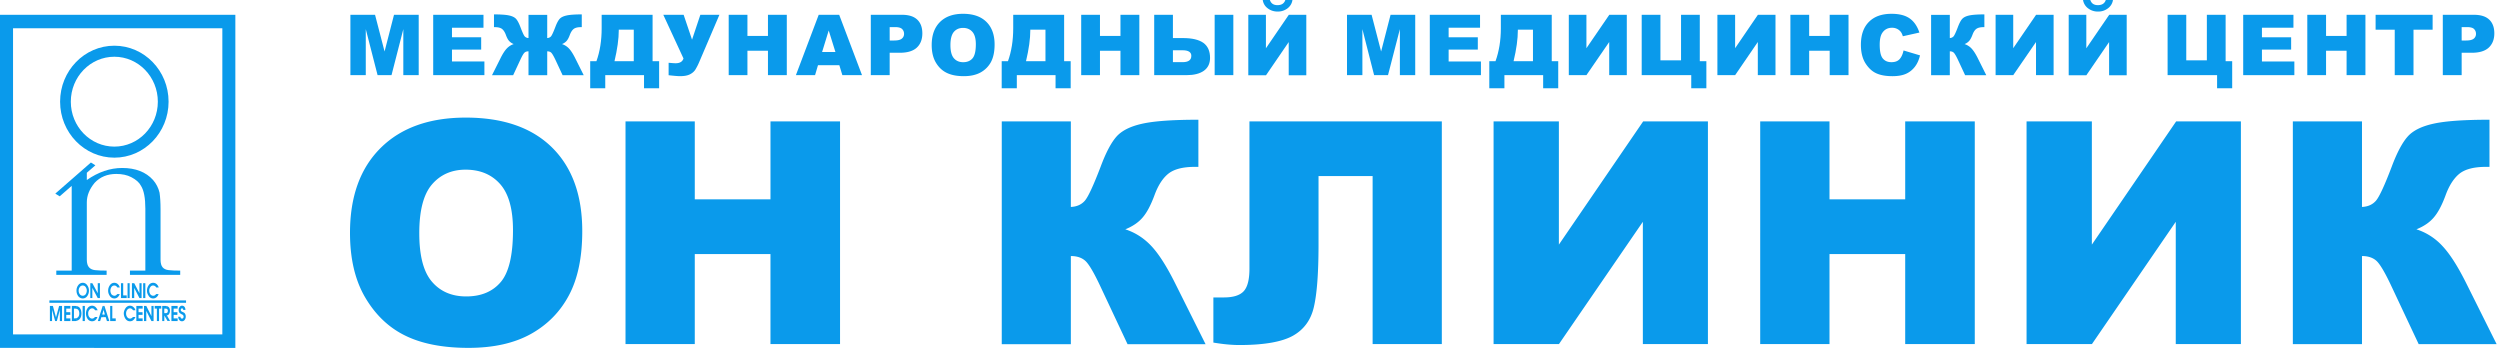<svg xmlns="http://www.w3.org/2000/svg" width="250" height="35" viewBox="0 0 250 35"><g><g><g><path fill="#0a9aeb" d="M0 1.48h23.535v33.31H0zm1.304 31.963h20.93V2.824H1.304z"/></g><g><path fill="#0a9aeb" d="M8.895 29.061a.913.913 0 0 1-.183.56.535.535 0 0 1-.437.224v-.27c.109 0 .216-.052.286-.141a.65.65 0 0 0 .117-.373.603.603 0 0 0-.117-.361.339.339 0 0 0-.286-.15v-.27a.52.52 0 0 1 .437.233.878.878 0 0 1 .183.548zm1.098.748h-.218l-.541-1.02v1.02h-.203v-1.491h.203l.541 1.005v-1.005h.218zm1.984-1.065h-.246a.43.43 0 0 0-.112-.132.303.303 0 0 0-.174-.062.368.368 0 0 0-.297.15c-.062.1-.11.22-.11.361a.73.73 0 0 0 .11.373c.087.088.18.14.302.14a.206.206 0 0 0 .137-.043c.06-.03.092-.072.144-.127h.246a.804.804 0 0 1-.207.316.504.504 0 0 1-.325.125.53.53 0 0 1-.471-.265.878.878 0 0 1-.159-.519c0-.19.054-.361.157-.518.12-.176.268-.263.473-.263a.52.52 0 0 1 .325.122c.093.083.17.195.207.342zm.693 1.065h-.572v-1.491h.222v1.219h.35zm.086-1.491h.21v1.49h-.21zm1.403 1.49h-.214l-.523-1.02v1.02h-.228v-1.49h.228l.523 1.005v-1.005h.214zm.157-1.49h.218v1.49h-.218zm1.553.426h-.252a.32.32 0 0 0-.111-.132.377.377 0 0 0-.188-.062.314.314 0 0 0-.28.15.584.584 0 0 0-.115.361.67.67 0 0 0 .115.373c.082.088.163.14.287.14a.325.325 0 0 0 .161-.043.41.41 0 0 0 .125-.127h.248a.662.662 0 0 1-.208.316.501.501 0 0 1-.333.125.508.508 0 0 1-.454-.265.826.826 0 0 1-.165-.519c0-.19.051-.361.155-.518a.536.536 0 0 1 .464-.263c.127 0 .238.044.333.122a.73.73 0 0 1 .218.342zm-7.596.83a.37.37 0 0 1-.287-.14.6.6 0 0 1-.119-.373c0-.142.04-.26.119-.361a.34.34 0 0 1 .289-.15v-.27a.553.553 0 0 0-.447.233.87.87 0 0 0-.178.548c0 .22.062.405.178.56a.57.57 0 0 0 .447.224v-.27z"/></g><g><path fill="#0a9aeb" d="M17.825 32.096v-.003l.008.003zm0-.422h.224c0 .05.006.108.041.136.029.032.066.05.111.05a.148.148 0 0 0 .114-.05.24.24 0 0 0 .045-.136c0-.063-.018-.125-.06-.162a.237.237 0 0 0-.114-.074 1.348 1.348 0 0 1-.209-.132c-.082-.07-.111-.177-.111-.315 0-.1.024-.2.088-.281a.289.289 0 0 1 .255-.14c.106 0 .187.045.256.133.048.085.079.18.079.288h-.22c0-.041-.009-.078-.034-.097-.019-.046-.05-.06-.089-.06-.045 0-.067.014-.084.056a.13.13 0 0 0-.043.1c0 .057.025.099.06.131.017.017.037.04.09.058a.914.914 0 0 1 .222.118.514.514 0 0 1 .128.36.527.527 0 0 1-.11.336.325.325 0 0 1-.27.134.32.32 0 0 1-.245-.11.458.458 0 0 1-.124-.278zm-.82.422h-.26l-.13-.245v-.545c.03-.01.059-.01.084-.022.057-.034.085-.105.085-.2 0-.093-.028-.15-.085-.19-.025-.012-.054-.015-.084-.027v-.26c.141.008.246.063.314.176.04.075.068.17.068.291a.616.616 0 0 1-.086.312.266.266 0 0 1-.223.152l.317.554zm-.396-1.227c-.013-.01-.02-.01-.041-.01h-.14v.456h.14c.021 0 .028-.005.041-.005v.55l-.172-.316-.008.562h-.208v-1.512h.343c.013 0 .032 0 .045.013zm-6.246.847v-.266h.122l-.122-.45v-.406h.08l.489 1.512h-.24l-.116-.39zm1.21.39h-.556v-1.512h.214v1.243h.342zm1.734-1.082c-.043-.049-.086-.1-.121-.13a.327.327 0 0 0-.189-.06c-.114 0-.205.06-.278.153a.592.592 0 0 0-.11.358c0 .146.036.266.113.364a.33.33 0 0 0 .275.151c.064 0 .12-.014.16-.043a.303.303 0 0 0 .133-.12h.252a.808.808 0 0 1-.214.315.482.482 0 0 1-.33.115c-.185 0-.332-.077-.455-.253a1.02 1.02 0 0 1-.165-.529c0-.183.07-.365.165-.511.123-.18.27-.264.454-.264.127 0 .241.045.331.124a.659.659 0 0 1 .217.33zm.958 1.082h-.63v-1.512h.63v.266h-.411v.358h.4v.266h-.4v.353h.411zm1.094 0h-.216l-.514-1.02v1.02h-.228v-1.512h.228l.514 1.024v-1.024h.216zm.765-1.246h-.218v1.246h-.218V30.86h-.217v-.266h.653zm1.64 1.246h-.622v-1.512h.622v.266h-.401v.358h.377v.266h-.377v.353h.401zm-7.41-1.512V31l-.132.451h.132v.266h-.222l-.117.39h-.233l.485-1.512zm-2.683 1.208c.04-.008.058-.027.093-.048.1-.073.166-.222.166-.41 0-.197-.066-.35-.166-.413-.035-.02-.06-.04-.093-.04v-.276c.093.01.17.054.246.104a.872.872 0 0 1 .183.302c.022.097.044.216.044.323 0 .095-.008.182-.03.275-.04.12-.087.233-.17.308a.516.516 0 0 1-.273.144zm.592-1.208h.224v1.512h-.224zm1.24.43a.465.465 0 0 0-.105-.13.358.358 0 0 0-.178-.06c-.126 0-.209.06-.287.153a.545.545 0 0 0-.114.358c0 .146.032.266.114.364.078.1.161.151.287.151a.29.29 0 0 0 .147-.043.308.308 0 0 0 .125-.12h.257a.928.928 0 0 1-.208.315.508.508 0 0 1-.33.115.53.53 0 0 1-.462-.253.956.956 0 0 1-.152-.529c0-.183.05-.365.152-.511a.533.533 0 0 1 .462-.264c.117 0 .236.045.33.124a.899.899 0 0 1 .222.33zm-3.3 1.082h-.217v-1.128l-.302 1.128h-.17l-.308-1.128v1.128H4.99v-1.512h.3l.31 1.152.309-1.152h.294zm1.46-1.21c-.053-.015-.099-.036-.164-.036h-.103v.977h.11c.058 0 .104-.016.158-.02v.274a.691.691 0 0 1-.154.015h-.325v-1.512h.321c.058 0 .104.013.158.021zm-.624 1.21h-.62v-1.512h.62v.266h-.414v.358h.407v.266h-.407v.353h.414z"/></g><g><path fill="#0a9aeb" d="M4.94 30.28h13.665v-.24H4.94z"/></g><g><path fill="#0a9aeb" d="M7.17 27.061v-8.475l-1.199 1.046-.441-.27 3.562-3.112.445.283-.855.742v.728c1.141-.798 2.322-1.206 3.54-1.206 1.336 0 2.372.408 3.084 1.202.322.366.534.793.649 1.266.061.418.1.972.1 1.664v5.042c0 .339.07.595.199.75.136.164.338.26.61.291.31.037.701.049 1.157.049v.428h-5.025v-.428h1.539v-6.197c0-1.059-.146-1.83-.434-2.278-.18-.35-.497-.618-.967-.867-.418-.222-.93-.325-1.503-.325-.902 0-1.617.3-2.165.886-.517.623-.784 1.277-.784 1.95v5.74c0 .343.077.596.21.75.135.165.338.26.603.293.319.036.715.048 1.167.048v.428H5.63v-.428z"/></g><g><path fill="#0a9aeb" d="M16.858 10.17c0 3.091-2.432 5.596-5.421 5.596-2.996 0-5.427-2.505-5.427-5.597 0-3.094 2.43-5.599 5.427-5.599 2.989 0 5.421 2.505 5.421 5.6m-5.421-4.497c-2.406 0-4.355 2.013-4.355 4.496 0 2.485 1.949 4.492 4.355 4.492 2.4 0 4.347-2.007 4.347-4.492 0-2.483-1.947-4.496-4.347-4.496"/></g><g><path fill="#0a9aeb" d="M35.04 1.48h2.465l.952 3.67.944-3.67h2.47v6.035h-1.539V2.914l-1.18 4.6h-1.394l-1.18-4.6v4.6H35.04z"/></g><g><path fill="#0a9aeb" d="M43.32 1.48h5.028v1.291h-3.15v.958h2.92v1.23h-2.92v1.19h3.242v1.366h-5.12z"/></g><g><path fill="#0a9aeb" d="M58.371 7.52H56.26l-.729-1.562c-.175-.364-.312-.597-.408-.689-.096-.091-.227-.136-.401-.136v2.386H52.85V5.133c-.173 0-.308.045-.404.136-.096.092-.234.325-.403.689l-.727 1.561H49.2l.829-1.65c.224-.46.44-.798.642-1.012.202-.215.438-.364.702-.45a1.213 1.213 0 0 1-.468-.32c-.118-.132-.221-.334-.32-.604-.1-.269-.228-.465-.38-.588-.155-.117-.39-.18-.713-.18h-.094V1.44c.688 0 1.196.036 1.518.108.325.073.555.187.7.351.143.165.284.433.427.81.192.507.33.813.422.923a.52.52 0 0 0 .385.171V1.484h1.872v2.32a.527.527 0 0 0 .383-.172c.09-.11.231-.416.426-.923.14-.377.28-.645.424-.81.145-.164.376-.278.702-.35.321-.073.829-.109 1.52-.109v1.275h-.096c-.321 0-.559.063-.714.18-.153.123-.28.32-.382.588-.098.27-.203.472-.319.604a1.202 1.202 0 0 1-.467.32c.268.089.506.238.708.453.198.215.413.551.638 1.008z"/></g><g><path fill="#0a9aeb" d="M65.912 8.825h-1.51v-1.31h-3.876v1.31H59.02V6.122h.623c.35-.974.523-2.07.523-3.295V1.48h5.092v4.642h.654zm-2.535-2.706V2.965h-1.5v.078c0 .83-.14 1.857-.427 3.076z"/></g><g><path fill="#0a9aeb" d="M66.33 1.48h2.034l.84 2.488.831-2.488h1.906L69.95 6.137a5.854 5.854 0 0 1-.426.843c-.123.183-.3.338-.542.458-.237.12-.565.178-.98.178-.223 0-.599-.033-1.14-.094V6.276c.316.03.55.049.694.049.433 0 .695-.161.792-.48z"/></g><g><path fill="#0a9aeb" d="M72.87 1.48h1.873v2.113h2.053V1.48h1.884v6.035h-1.884V5.076h-2.053v2.439H72.87z"/></g><g><path fill="#0a9aeb" d="M83.933 6.517H81.8l-.294.998H79.59l2.281-6.035h2.048l2.283 6.035h-1.966zm-.39-1.317l-.672-2.152L82.21 5.2z"/></g><g><path fill="#0a9aeb" d="M87.08 1.48h3.122c.674 0 1.185.16 1.524.485.337.318.508.776.508 1.369 0 .609-.184 1.083-.554 1.427-.368.341-.934.514-1.686.514h-1.026v2.24H87.08zm1.888 2.57h.46c.36 0 .615-.065.758-.19a.593.593 0 0 0 .22-.476.655.655 0 0 0-.191-.477c-.126-.13-.362-.197-.717-.197h-.53z"/></g><g><path fill="#0a9aeb" d="M93.17 4.502c0-.985.276-1.75.827-2.3.554-.55 1.323-.822 2.309-.822 1.008 0 1.786.268 2.334.809.547.54.82 1.293.82 2.264 0 .703-.12 1.283-.357 1.736a2.59 2.59 0 0 1-1.035 1.051c-.453.252-1.015.377-1.69.377-.684 0-1.25-.11-1.697-.327-.45-.216-.813-.558-1.092-1.028-.28-.47-.419-1.054-.419-1.76m1.873.008c0 .611.116 1.048.344 1.313.23.265.54.398.93.398.402 0 .717-.13.938-.39.219-.26.329-.729.329-1.404 0-.567-.115-.983-.348-1.244-.23-.261-.54-.392-.934-.392-.38 0-.683.132-.915.398-.228.27-.344.708-.344 1.32"/></g><g><path fill="#0a9aeb" d="M107.068 8.825h-1.512v-1.31h-3.874v1.31h-1.512V6.122h.625c.351-.974.527-2.07.527-3.295V1.48h5.091v4.642h.655zm-2.521-2.706V2.965h-1.517v.078c0 .83-.14 1.857-.428 3.076z"/></g><g><path fill="#0a9aeb" d="M108.12 1.48h1.877v2.113h2.05V1.48h1.887v6.035h-1.887V5.076h-2.05v2.439h-1.877z"/></g><g><path fill="#0a9aeb" d="M117.292 3.807h1c.919 0 1.602.162 2.049.482.444.325.664.822.664 1.503 0 .556-.204.982-.609 1.278-.41.295-.992.445-1.754.445h-3.222V1.48h1.872zm0 2.409h.96c.59 0 .88-.21.88-.634 0-.368-.29-.556-.88-.556h-.96zm4.173-4.736h1.868v6.035h-1.868z"/></g><g><path fill="#0a9aeb" d="M130.63 1.482v6.045h-1.759v-3.32l-2.27 3.32h-1.771V1.482h1.762v3.345l2.286-3.345zM129.244 0c-.05.345-.219.623-.492.835a1.59 1.59 0 0 1-.993.321c-.377 0-.707-.109-.985-.323a1.225 1.225 0 0 1-.498-.833h.713c.113.343.365.515.754.515.417 0 .677-.172.789-.515z"/></g><g><path fill="#0a9aeb" d="M134.7 1.48h2.46l.951 3.67.945-3.67h2.466v6.035h-1.534V2.914l-1.187 4.6h-1.39l-1.172-4.6v4.6H134.7z"/></g><g><path fill="#0a9aeb" d="M142.98 1.48h5.024v1.291h-3.141v.958h2.918v1.23h-2.918v1.19h3.23v1.366h-5.113z"/></g><g><path fill="#0a9aeb" d="M155.823 8.825h-1.508v-1.31h-3.874v1.31h-1.511V6.122h.62c.352-.974.535-2.07.535-3.295V1.48h5.089v4.642h.649zm-2.526-2.706V2.965h-1.512v.078c0 .83-.136 1.857-.427 3.076z"/></g><g><path fill="#0a9aeb" d="M162.68 1.48v6.035h-1.759V4.2l-2.278 3.314h-1.763V1.48h1.762v3.34l2.287-3.34z"/></g><g><path fill="#0a9aeb" d="M170.637 8.825h-1.512v-1.31h-4.955V1.48h1.873v4.552h2.061V1.48h1.875v4.642h.658z"/></g><g><path fill="#0a9aeb" d="M177.549 1.48v6.035h-1.767V4.2l-2.268 3.314h-1.774V1.48h1.772v3.34l2.278-3.34z"/></g><g><path fill="#0a9aeb" d="M179.04 1.48h1.877v2.113h2.052V1.48h1.883v6.035h-1.883V5.076h-2.052v2.439h-1.877z"/></g><g><path fill="#0a9aeb" d="M190.355 5.046l1.646.492c-.109.46-.283.842-.523 1.15-.239.305-.53.539-.889.697-.352.153-.798.232-1.34.232-.662 0-1.199-.095-1.618-.287-.42-.19-.78-.524-1.087-1.004-.298-.478-.454-1.095-.454-1.84 0-1 .268-1.768.808-2.302.533-.537 1.283-.804 2.263-.804.768 0 1.367.155 1.805.461.437.307.762.779.973 1.415l-1.653.369c-.062-.187-.117-.321-.184-.406a1.053 1.053 0 0 0-.387-.33 1.123 1.123 0 0 0-.511-.113c-.424 0-.744.17-.974.51-.171.248-.259.648-.259 1.184 0 .67.101 1.129.311 1.378.203.245.486.369.86.369.36 0 .63-.099.813-.3.183-.197.318-.49.4-.87"/></g><g><path fill="#0a9aeb" d="M198.627 7.52h-2.115l-.727-1.56c-.174-.366-.313-.599-.408-.69-.094-.092-.224-.137-.396-.137v2.386h-1.871V1.484h1.871v2.32a.523.523 0 0 0 .379-.172c.091-.11.236-.416.426-.923.146-.377.28-.645.428-.81.146-.164.375-.278.698-.35.325-.073.833-.109 1.525-.109v1.275h-.097c-.32 0-.56.063-.715.18-.159.123-.282.32-.38.588-.1.27-.212.472-.324.604a1.18 1.18 0 0 1-.464.32c.268.089.507.238.705.453.2.215.417.551.64 1.008z"/></g><g><path fill="#0a9aeb" d="M205.361 1.48v6.035h-1.76V4.2l-2.277 3.314h-1.764V1.48h1.762v3.34l2.286-3.34z"/></g><g><path fill="#0a9aeb" d="M212.67 1.482v6.045h-1.76v-3.32l-2.275 3.32h-1.765V1.482h1.762v3.345l2.287-3.345zM211.297 0a1.252 1.252 0 0 1-.506.835 1.57 1.57 0 0 1-.988.321 1.59 1.59 0 0 1-.995-.323 1.285 1.285 0 0 1-.504-.833h.727c.113.343.364.515.758.515.407 0 .68-.172.79-.515z"/></g><g><path fill="#0a9aeb" d="M223.219 8.825h-1.51v-1.31h-4.949V1.48h1.866v4.552h2.06V1.48h1.876v4.642h.657z"/></g><g><path fill="#0a9aeb" d="M224.32 1.48h5.024v1.291h-3.15v.958h2.92v1.23h-2.92v1.19h3.242v1.366h-5.116z"/></g><g><path fill="#0a9aeb" d="M230.73 1.48h1.876v2.113h2.053V1.48h1.884v6.035h-1.884V5.076h-2.053v2.439h-1.876z"/></g><g><path fill="#0a9aeb" d="M237.56 1.48h5.702v1.49h-1.912v4.545h-1.877V2.97h-1.913z"/></g><g><path fill="#0a9aeb" d="M244.28 1.48h3.115c.68 0 1.19.16 1.53.485.335.318.507.776.507 1.369 0 .609-.193 1.083-.558 1.427-.368.341-.933.514-1.68.514h-1.028v2.24h-1.886zm1.886 2.57h.455c.36 0 .615-.065.763-.19a.597.597 0 0 0 .214-.476.64.64 0 0 0-.189-.477c-.12-.13-.362-.197-.712-.197h-.532z"/></g><g><path fill="#0a9aeb" d="M35 23.29c0-3.635 1.022-6.464 3.059-8.488 2.041-2.028 4.88-3.042 8.516-3.042 3.731 0 6.607.998 8.626 2.986 2.017 1.991 3.025 4.776 3.025 8.363 0 2.603-.44 4.737-1.323 6.401-.88 1.667-2.156 2.963-3.82 3.89-1.666.924-3.742 1.387-6.23 1.387-2.53 0-4.623-.399-6.277-1.2-1.659-.797-3-2.063-4.03-3.797-1.03-1.73-1.546-3.898-1.546-6.5m27.552-11.15h6.926v7.796h7.57V12.14h6.956v22.267h-6.957v-9.003h-7.569v9.003h-6.926zm58.004 22.277h-7.802l-2.702-5.75c-.637-1.362-1.134-2.211-1.489-2.552-.358-.34-.849-.51-1.478-.51v8.812h-6.909V12.139h6.909v8.556c.6-.027 1.07-.24 1.407-.633.337-.399.861-1.533 1.577-3.406.519-1.39 1.043-2.385 1.571-2.987.533-.603 1.394-1.035 2.584-1.298 1.194-.267 3.067-.399 5.614-.399v4.714h-.35c-1.184 0-2.062.223-2.634.667-.57.448-1.04 1.17-1.405 2.167-.368.996-.763 1.743-1.187 2.231-.423.495-1 .887-1.733 1.18.998.324 1.869.883 2.615 1.68.743.796 1.532 2.034 2.37 3.715zm23.626-.01h-6.92V17.608h-5.409v6.854c0 2.814-.154 4.882-.458 6.203-.295 1.322-.997 2.29-2.104 2.91-1.107.616-2.894.928-5.358.928-.753 0-1.623-.082-2.596-.245v-4.514h1.038c.938 0 1.598-.201 1.985-.612.388-.412.584-1.162.584-2.256V12.139h19.238zm26.61-22.267v22.267h-6.507V22.18l-8.39 12.227h-6.537V12.14h6.53v12.322l8.429-12.322zm5.228 0h6.93v7.796h7.57V12.14h6.958v22.267h-6.958v-9.003h-7.57v9.003h-6.93zm48.07 0v22.267h-6.514V22.18l-8.383 12.227h-6.537V12.14h6.53v12.322l8.429-12.322zm25.574 22.277h-7.794l-2.706-5.75c-.636-1.362-1.136-2.211-1.488-2.552-.356-.34-.85-.51-1.477-.51v8.812h-6.915V12.139h6.915v8.556c.602-.027 1.066-.24 1.404-.633.337-.399.862-1.533 1.574-3.406.52-1.39 1.05-2.385 1.579-2.987.53-.603 1.39-1.035 2.583-1.298 1.194-.267 3.058-.399 5.61-.399v4.714h-.352c-1.183 0-2.058.223-2.632.667-.565.448-1.039 1.17-1.404 2.167-.364.996-.762 1.743-1.186 2.231-.423.495-.996.887-1.735 1.18a6.033 6.033 0 0 1 2.611 1.68c.747.796 1.536 2.034 2.374 3.715zM41.928 23.321c0 2.25.42 3.863 1.263 4.845.839.983 1.984 1.477 3.43 1.477 1.49 0 2.642-.48 3.458-1.444.815-.962 1.22-2.69 1.22-5.18 0-2.097-.424-3.631-1.275-4.6-.85-.965-2.004-1.452-3.464-1.452-1.393 0-2.518.495-3.362 1.477-.846.983-1.27 2.609-1.27 4.877"/></g></g></g></svg>